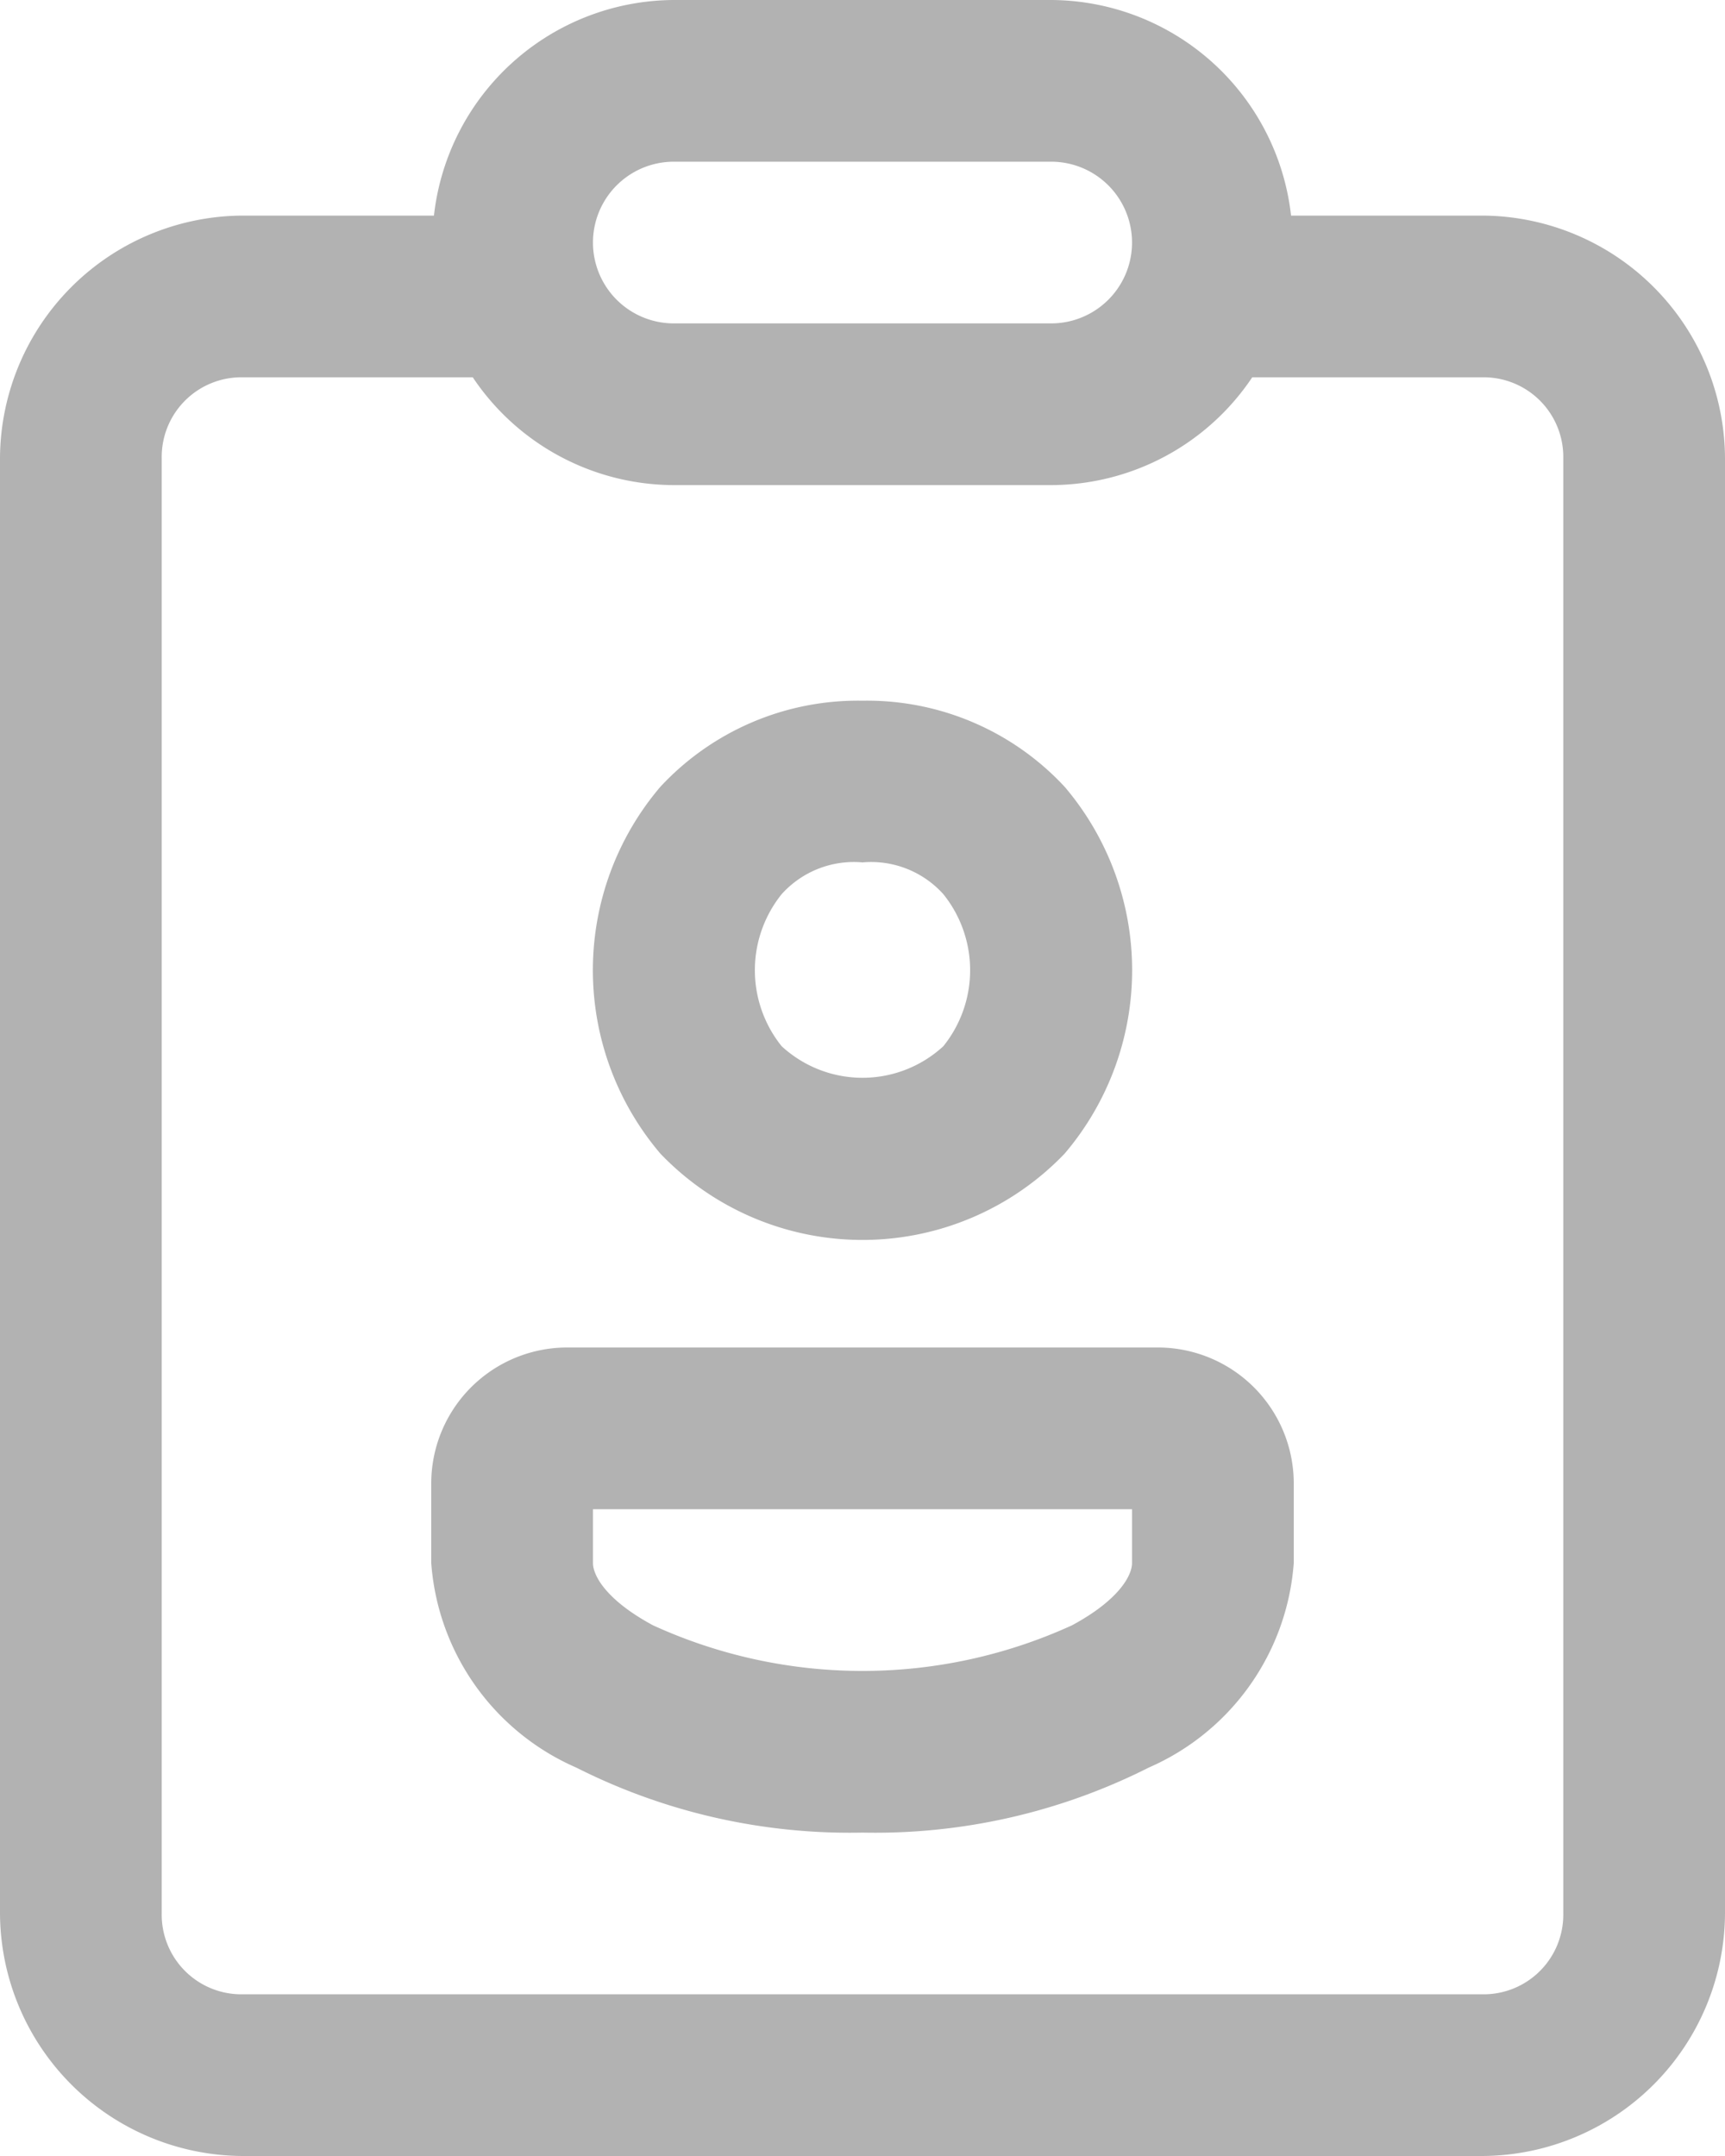 <svg xmlns="http://www.w3.org/2000/svg" width="12.8" height="16" viewBox="0 0 12.8 16">
  <path id="icons8_name_tag" d="M13,3a1.8,1.8,0,0,0-1.78,1.6H9.8A1.809,1.809,0,0,0,8,6.4V17.2A1.809,1.809,0,0,0,9.8,19H19a1.809,1.809,0,0,0,1.8-1.8V6.4A1.809,1.809,0,0,0,19,4.6H17.58A1.8,1.8,0,0,0,15.8,3Zm0,1.2h2.8a.6.6,0,1,1,0,1.2H13a.6.6,0,0,1,0-1.2ZM9.8,5.8h1.708A1.8,1.8,0,0,0,13,6.6h2.8a1.8,1.8,0,0,0,1.492-.8H19a.591.591,0,0,1,.6.6V17.2a.591.591,0,0,1-.6.6H9.8a.591.591,0,0,1-.6-.6V6.4A.591.591,0,0,1,9.8,5.8Zm4.6,2.4a2,2,0,0,0-1.5.639,2.1,2.1,0,0,0,0,2.722,2.076,2.076,0,0,0,3,0,2.1,2.1,0,0,0,0-2.722A2,2,0,0,0,14.4,8.2Zm0,1.2a.72.72,0,0,1,.6.236.9.9,0,0,1,0,1.128.885.885,0,0,1-1.2,0,.9.9,0,0,1,0-1.128A.72.72,0,0,1,14.4,9.4ZM12.2,13a1.009,1.009,0,0,0-1,1v.6a1.8,1.8,0,0,0,1.077,1.518A4.5,4.5,0,0,0,14.4,16.6a4.5,4.5,0,0,0,2.123-.482A1.8,1.8,0,0,0,17.6,14.6V14a1.009,1.009,0,0,0-1-1Zm.2,1.2h4v.4c0,.086-.088.269-.446.462a3.738,3.738,0,0,1-3.108,0c-.358-.193-.446-.376-.446-.462Z" transform="translate(-8 -3)" fill="#b2b2b2"/>
</svg>
